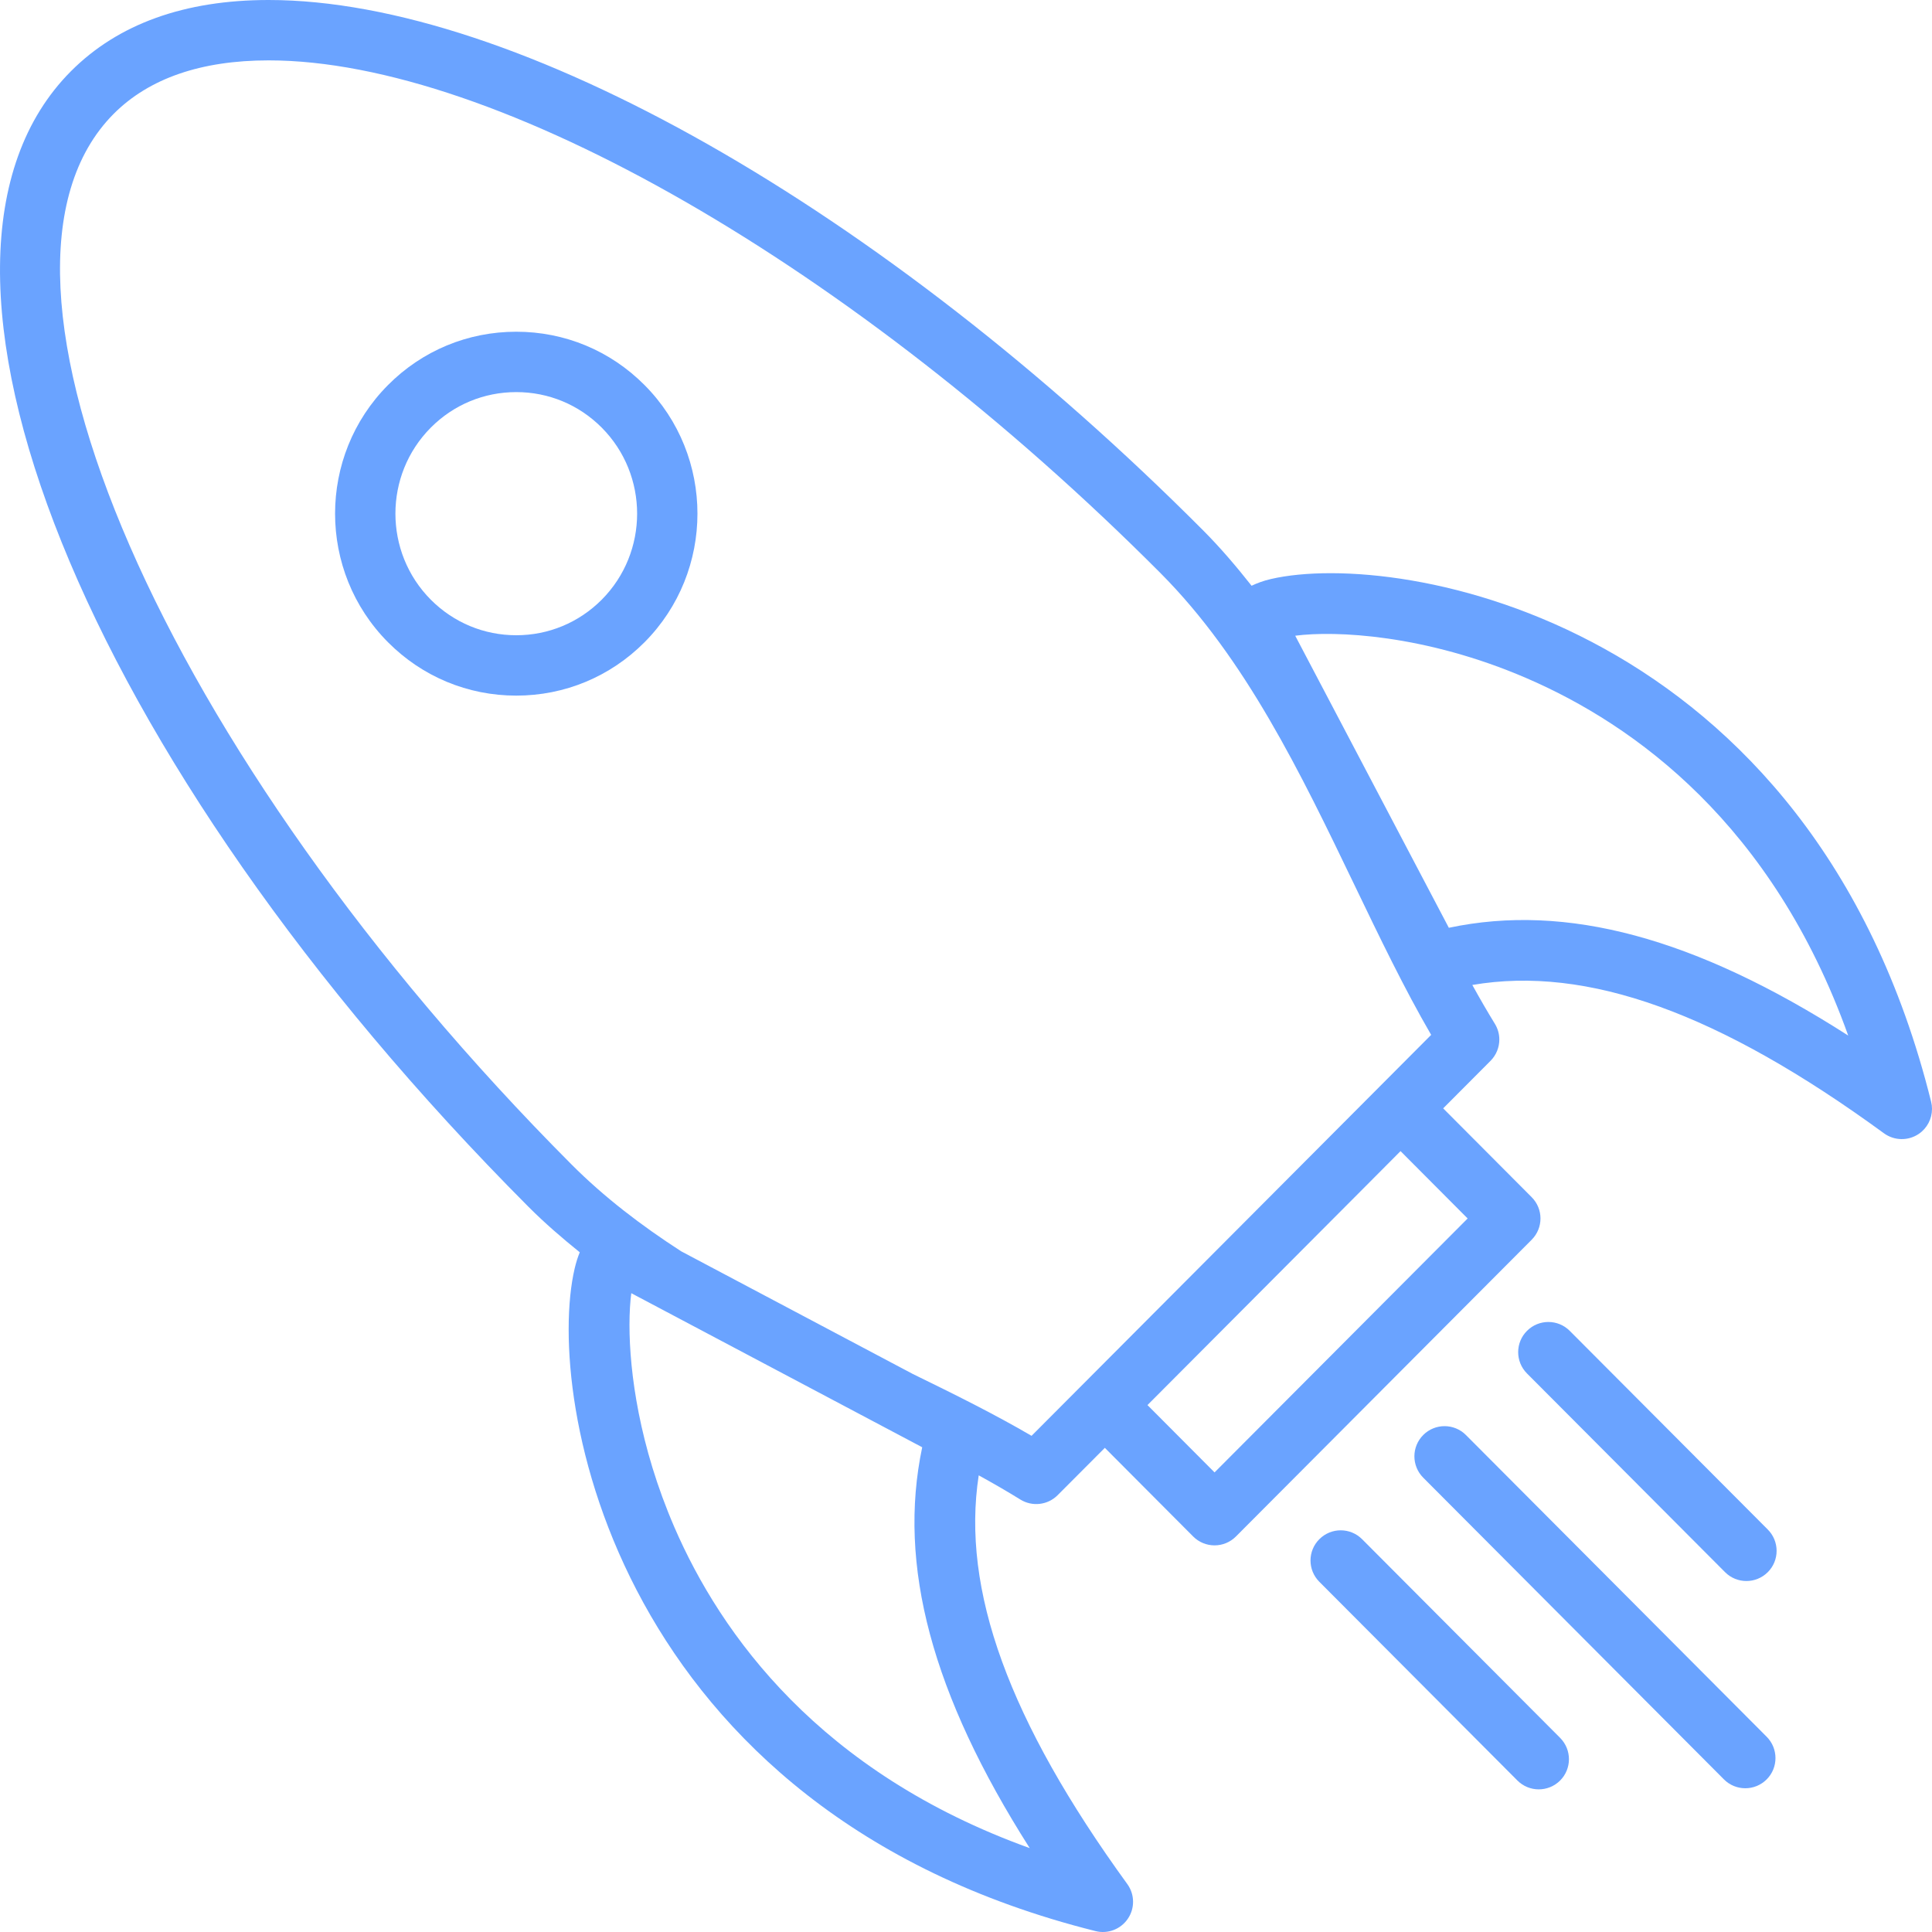<svg width="60" height="60" viewBox="0 0 60 60" fill="none" xmlns="http://www.w3.org/2000/svg">
<g clip-path="url(#clip0_315_263)">
<path d="M8.343 3.01529e-05C5.732 3.0267e-05 3.666 0.744 2.203 2.212C-3.667 8.103 2.574 23.593 16.416 37.482C16.919 37.986 17.456 38.448 18.005 38.891C17.945 39.037 17.891 39.204 17.846 39.397C16.912 43.397 19.092 56.234 34.023 59.972C34.406 60.068 34.806 59.914 35.027 59.587C35.135 59.429 35.188 59.246 35.188 59.062C35.188 58.869 35.129 58.676 35.01 58.512C31.33 53.44 29.85 49.371 30.395 45.818C30.84 46.063 31.273 46.312 31.687 46.569C32.058 46.799 32.538 46.743 32.845 46.435L34.312 44.964L37.055 47.717C37.231 47.894 37.47 47.993 37.719 47.993C37.968 47.993 38.207 47.894 38.383 47.717L47.567 38.502C47.749 38.319 47.841 38.081 47.841 37.841C47.841 37.601 47.749 37.362 47.567 37.179L44.819 34.421L46.289 32.946C46.469 32.765 46.563 32.526 46.563 32.284C46.563 32.115 46.517 31.945 46.423 31.793C46.185 31.405 45.953 31.003 45.724 30.589C49.294 29.979 53.389 31.457 58.509 35.196C58.828 35.428 59.258 35.436 59.585 35.217C59.849 35.04 60 34.746 60 34.438C60 34.363 59.991 34.288 59.972 34.212C56.256 19.268 43.464 17.06 39.474 17.981C39.23 18.037 39.039 18.111 38.869 18.191C38.398 17.595 37.906 17.015 37.365 16.472C27.392 6.465 16 2.98182e-05 8.343 3.01529e-05ZM28.64 44.946C27.869 48.604 28.941 52.623 31.979 57.395C25.465 55.048 22.388 50.772 20.939 47.418C19.853 44.903 19.549 42.614 19.549 41.149C19.549 40.757 19.571 40.424 19.605 40.161L28.64 44.946ZM45.579 37.841L37.719 45.727L35.636 43.636L42.426 36.823L43.495 35.749L45.579 37.841ZM47.412 21.063C50.771 22.513 55.051 25.602 57.398 32.16C52.645 29.116 48.643 28.041 44.995 28.813L40.224 19.743C41.456 19.581 44.254 19.699 47.412 21.063ZM42.061 27.479C42.855 29.128 43.609 30.698 44.446 32.139L32.036 44.591C30.885 43.918 29.634 43.297 28.342 42.667L21.154 38.86C19.921 38.063 18.763 37.181 17.744 36.158C5.08 23.452 -1.428 8.515 3.53 3.536C4.629 2.433 6.248 1.875 8.343 1.875C15.416 1.875 26.547 8.274 36.038 17.796C38.681 20.448 40.399 24.023 42.061 27.479Z" fill="#6AA3FF"/>
<path d="M12.05 19.946C13.113 21.014 14.527 21.603 16.033 21.603C17.539 21.603 18.953 21.014 20.016 19.946C21.112 18.844 21.66 17.398 21.66 15.951C21.66 14.505 21.112 13.058 20.016 11.958C18.953 10.889 17.539 10.302 16.033 10.302C14.527 10.302 13.113 10.889 12.05 11.958C9.858 14.159 9.858 17.743 12.05 19.946ZM18.687 13.28C20.153 14.754 20.153 17.15 18.687 18.624C17.978 19.335 17.036 19.728 16.033 19.728C15.03 19.728 14.088 19.335 13.379 18.624C12.646 17.887 12.28 16.919 12.28 15.951C12.28 14.983 12.646 14.017 13.379 13.28C14.088 12.568 15.03 12.177 16.033 12.177C17.036 12.177 17.978 12.568 18.687 13.28Z" fill="#6AA3FF"/>
<path d="M44.201 44.564C43.834 44.93 43.834 45.523 44.199 45.89L53.538 55.26C53.903 55.627 54.497 55.628 54.864 55.262C55.048 55.079 55.139 54.839 55.139 54.599C55.139 54.359 55.048 54.12 54.866 53.937L45.526 44.566C45.161 44.2 44.568 44.198 44.201 44.564Z" fill="#6AA3FF"/>
<path d="M48.725 54.633C48.725 54.394 48.633 54.154 48.451 53.971L42.301 47.801C41.935 47.434 41.342 47.434 40.975 47.799C40.608 48.164 40.607 48.757 40.973 49.124L47.124 55.295C47.489 55.661 48.082 55.662 48.45 55.297C48.633 55.114 48.725 54.874 48.725 54.633Z" fill="#6AA3FF"/>
<path d="M47.422 42.654L53.573 48.825C53.938 49.191 54.531 49.192 54.898 48.827C55.083 48.644 55.174 48.404 55.174 48.163C55.174 47.924 55.083 47.684 54.9 47.501L48.75 41.331C48.385 40.964 47.791 40.963 47.424 41.329C47.057 41.694 47.056 42.287 47.422 42.654Z" fill="#6AA3FF"/>
</g>
<defs>
<clipPath id="clip0_315_263">
<rect width="60" height="60" fill="white" transform="translate(0 60) rotate(-90)"/>
</clipPath>
</defs>
</svg>
